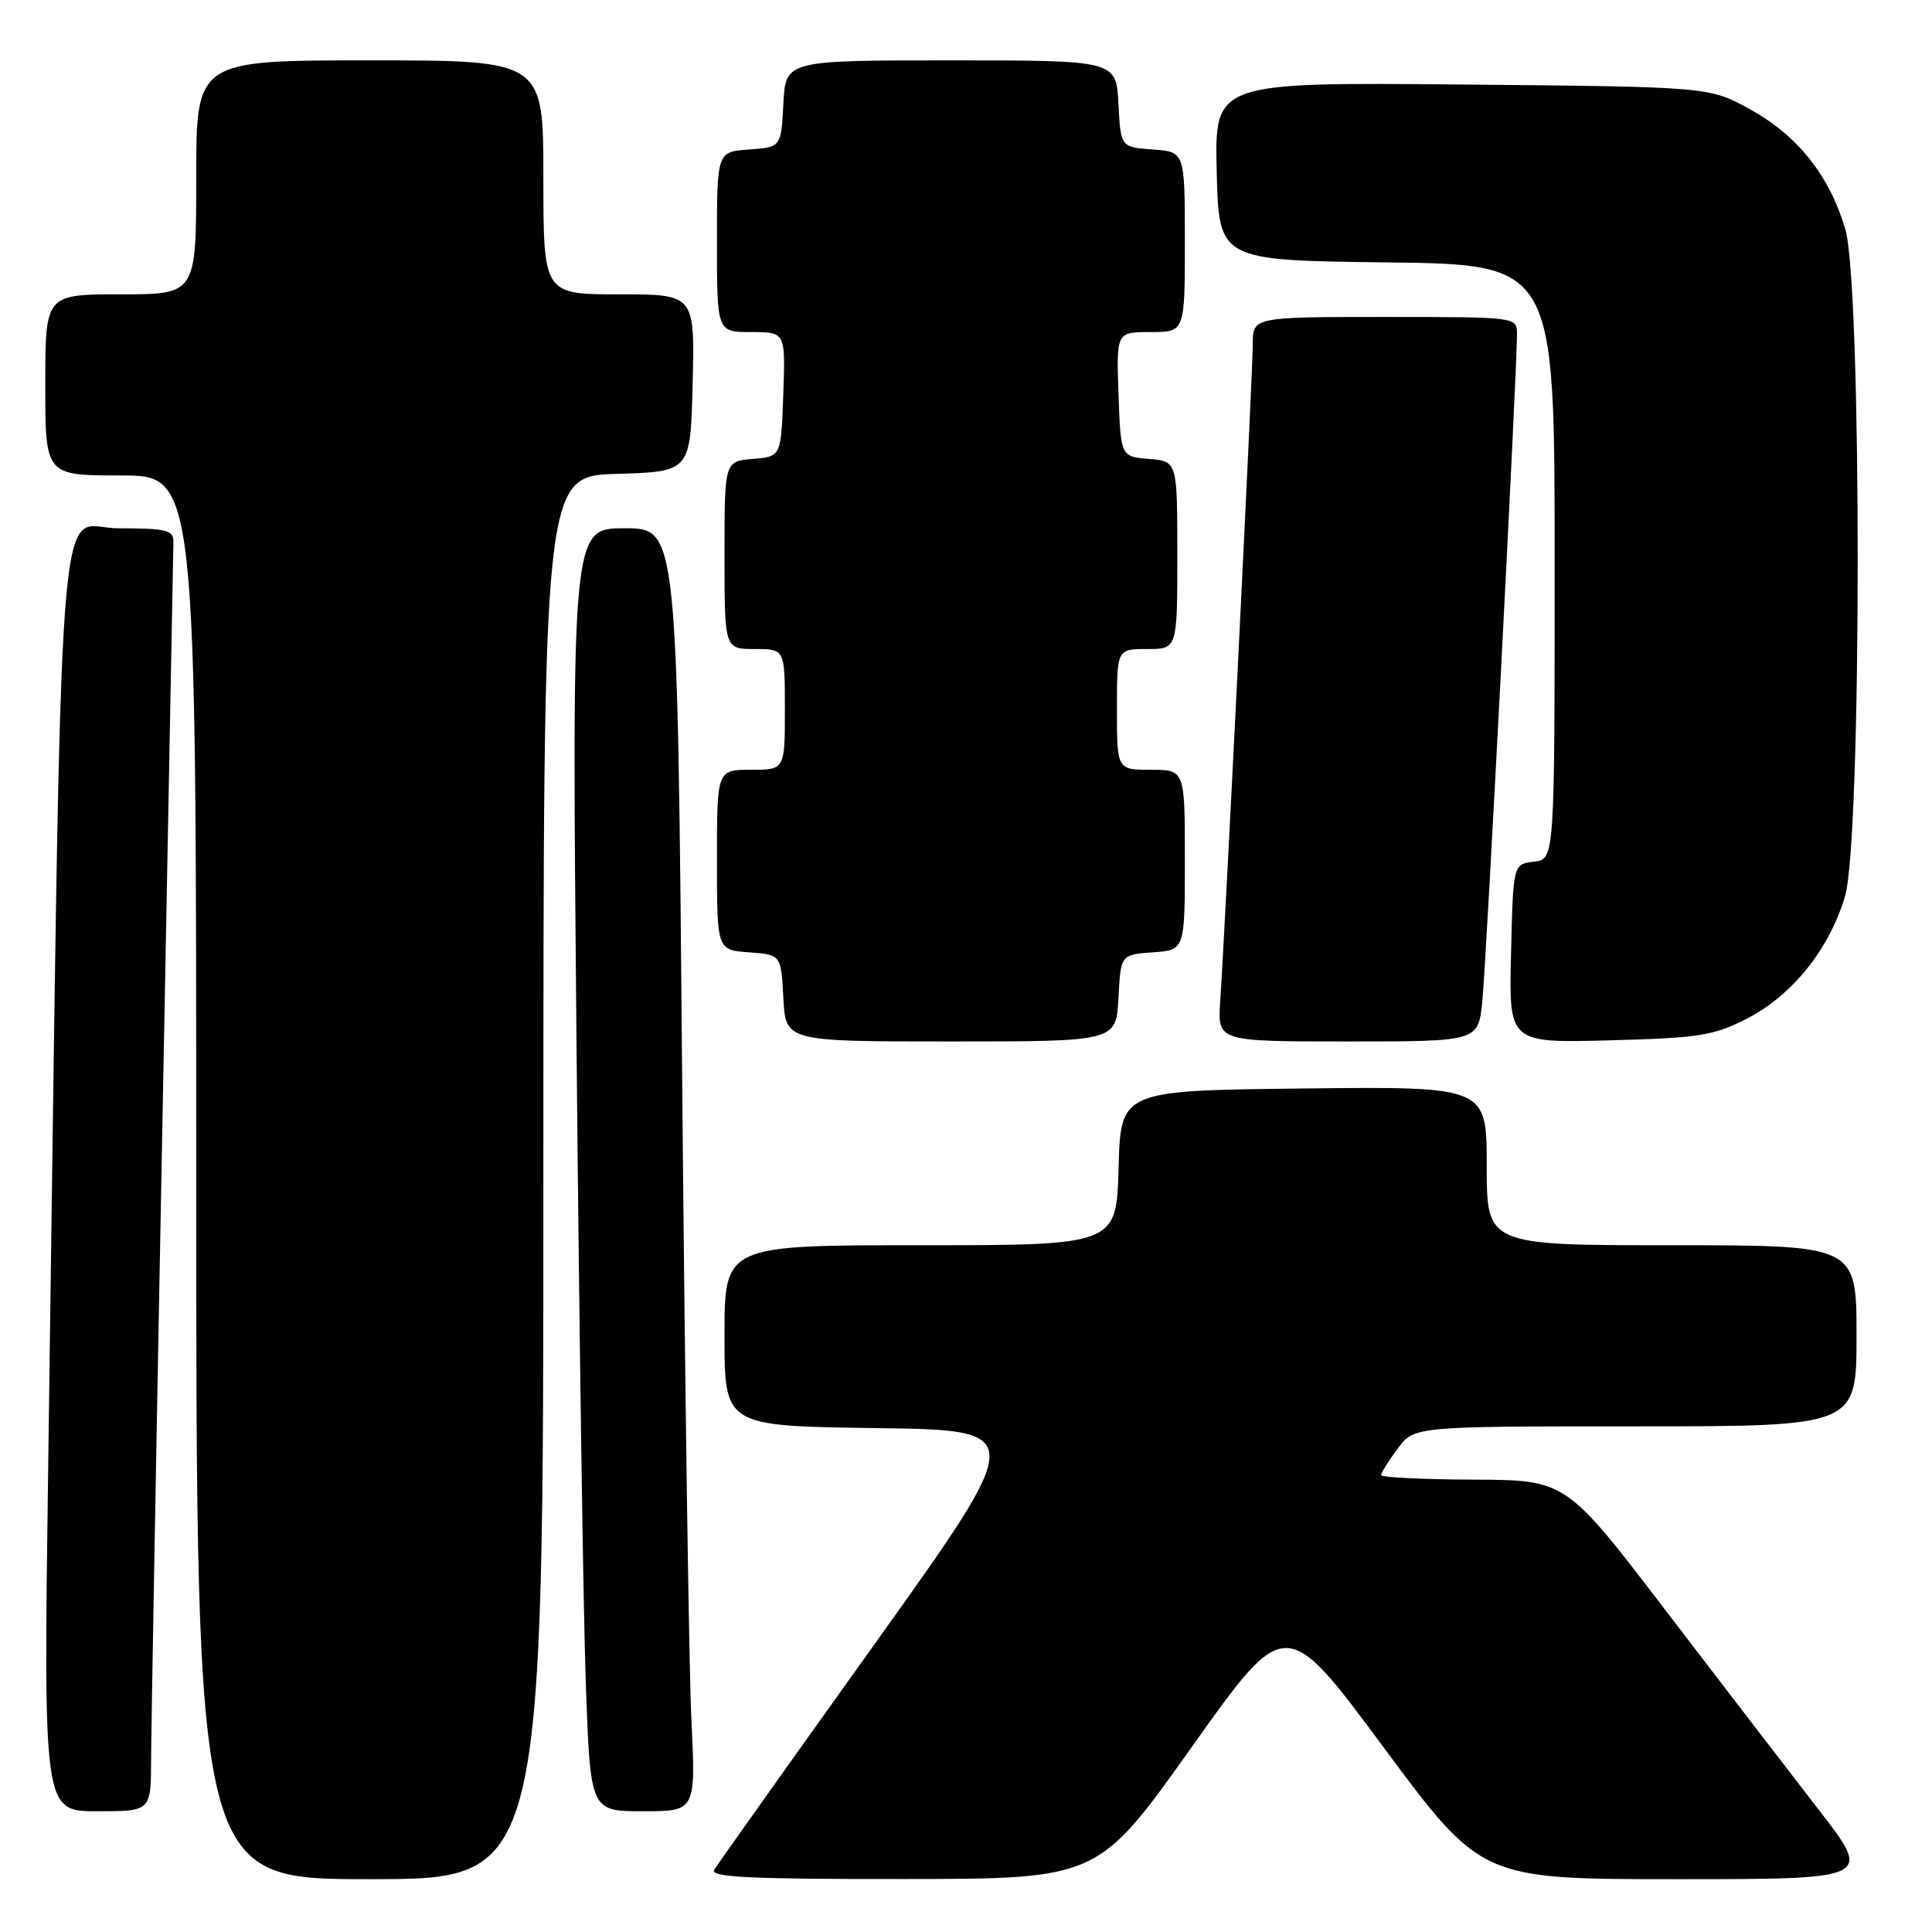 <?xml version="1.0" encoding="UTF-8" standalone="no"?>
<!DOCTYPE svg PUBLIC "-//W3C//DTD SVG 1.1//EN" "http://www.w3.org/Graphics/SVG/1.1/DTD/svg11.dtd" >
<svg xmlns="http://www.w3.org/2000/svg" xmlns:xlink="http://www.w3.org/1999/xlink" version="1.1" viewBox="0 0 256 256">
 <g >
 <path fill="currentColor"
d=" M 72.00 156.04 C 72.00 63.07 72.00 63.07 81.75 62.79 C 91.50 62.50 91.50 62.50 91.78 50.75 C 92.06 39.00 92.06 39.00 82.03 39.00 C 72.00 39.00 72.00 39.00 72.00 23.50 C 72.00 8.00 72.00 8.00 49.00 8.00 C 26.00 8.00 26.00 8.00 26.00 23.50 C 26.00 39.00 26.00 39.00 16.00 39.00 C 6.00 39.00 6.00 39.00 6.00 51.00 C 6.00 63.00 6.00 63.00 16.00 63.00 C 26.00 63.00 26.00 63.00 26.00 156.00 C 26.00 249.00 26.00 249.00 49.00 249.00 C 72.00 249.00 72.00 249.00 72.00 156.04 Z  M 157.92 231.48 C 170.34 214.00 170.34 214.00 183.31 231.50 C 196.28 249.00 196.28 249.00 222.20 249.00 C 248.13 249.00 248.13 249.00 240.95 239.75 C 237.01 234.66 227.87 222.76 220.64 213.31 C 207.50 196.11 207.50 196.11 195.25 196.06 C 188.51 196.03 183.00 195.76 183.00 195.46 C 183.00 195.16 183.98 193.59 185.19 191.96 C 187.38 189.00 187.38 189.00 216.69 189.00 C 246.00 189.00 246.00 189.00 246.00 177.00 C 246.00 165.00 246.00 165.00 221.50 165.00 C 197.00 165.00 197.00 165.00 197.00 154.48 C 197.00 143.96 197.00 143.96 172.75 144.23 C 148.50 144.50 148.50 144.50 148.22 154.75 C 147.93 165.00 147.93 165.00 121.97 165.00 C 96.00 165.00 96.00 165.00 96.00 176.98 C 96.00 188.96 96.00 188.96 116.09 189.23 C 136.17 189.50 136.17 189.50 115.78 218.00 C 104.57 233.68 95.05 247.06 94.64 247.75 C 94.04 248.74 99.30 249.00 119.69 248.98 C 145.50 248.96 145.50 248.96 157.92 231.48 Z  M 20.02 233.25 C 20.03 229.54 20.70 192.07 21.50 150.00 C 22.30 107.92 22.97 72.71 22.98 71.75 C 23.00 70.24 21.99 70.00 15.62 70.00 C 7.37 70.00 8.28 57.74 6.38 194.75 C 5.76 240.00 5.76 240.00 12.88 240.00 C 20.00 240.00 20.00 240.00 20.02 233.25 Z  M 91.61 227.75 C 91.29 221.01 90.74 182.76 90.39 142.75 C 89.76 70.00 89.76 70.00 82.76 70.00 C 75.76 70.00 75.76 70.00 76.39 138.25 C 76.74 175.79 77.29 214.04 77.63 223.25 C 78.23 240.00 78.23 240.00 85.22 240.00 C 92.20 240.00 92.20 240.00 91.61 227.75 Z  M 148.20 132.25 C 148.50 126.50 148.50 126.50 152.75 126.19 C 157.00 125.89 157.00 125.89 157.00 113.94 C 157.00 102.00 157.00 102.00 152.50 102.00 C 148.00 102.00 148.00 102.00 148.00 94.00 C 148.00 86.00 148.00 86.00 152.00 86.00 C 156.00 86.00 156.00 86.00 156.00 73.56 C 156.00 61.12 156.00 61.12 152.25 60.81 C 148.50 60.50 148.50 60.50 148.21 52.25 C 147.92 44.00 147.92 44.00 152.46 44.00 C 157.00 44.00 157.00 44.00 157.00 32.06 C 157.00 20.11 157.00 20.11 152.75 19.81 C 148.50 19.50 148.50 19.50 148.20 13.75 C 147.90 8.00 147.90 8.00 126.00 8.00 C 104.10 8.00 104.10 8.00 103.80 13.75 C 103.50 19.50 103.50 19.50 99.25 19.81 C 95.00 20.11 95.00 20.11 95.00 32.06 C 95.00 44.00 95.00 44.00 99.54 44.00 C 104.08 44.00 104.08 44.00 103.79 52.25 C 103.50 60.50 103.50 60.50 99.75 60.81 C 96.00 61.12 96.00 61.12 96.00 73.56 C 96.00 86.00 96.00 86.00 100.00 86.00 C 104.00 86.00 104.00 86.00 104.00 94.00 C 104.00 102.00 104.00 102.00 99.50 102.00 C 95.00 102.00 95.00 102.00 95.00 113.94 C 95.00 125.89 95.00 125.89 99.25 126.19 C 103.50 126.50 103.50 126.50 103.80 132.25 C 104.10 138.00 104.10 138.00 126.00 138.00 C 147.90 138.00 147.90 138.00 148.20 132.25 Z  M 196.41 132.75 C 196.93 127.80 201.02 49.07 201.01 44.25 C 201.00 42.00 200.98 42.00 183.50 42.00 C 166.00 42.00 166.00 42.00 166.00 45.63 C 166.00 49.17 162.38 122.30 161.68 132.75 C 161.34 138.00 161.34 138.00 178.60 138.00 C 195.86 138.00 195.86 138.00 196.41 132.75 Z  M 231.52 134.95 C 237.50 131.87 242.41 125.74 244.47 118.77 C 246.70 111.30 246.72 37.80 244.51 30.35 C 242.40 23.25 238.21 17.98 231.92 14.50 C 226.50 11.50 226.50 11.50 193.72 11.20 C 160.94 10.90 160.94 10.90 161.22 22.70 C 161.50 34.50 161.50 34.50 183.75 34.77 C 206.00 35.04 206.00 35.04 206.00 74.45 C 206.00 113.87 206.00 113.87 203.25 114.18 C 200.50 114.50 200.50 114.50 200.22 126.35 C 199.93 138.20 199.93 138.20 213.25 137.85 C 225.17 137.54 227.08 137.23 231.52 134.95 Z "/>
</g>
</svg>